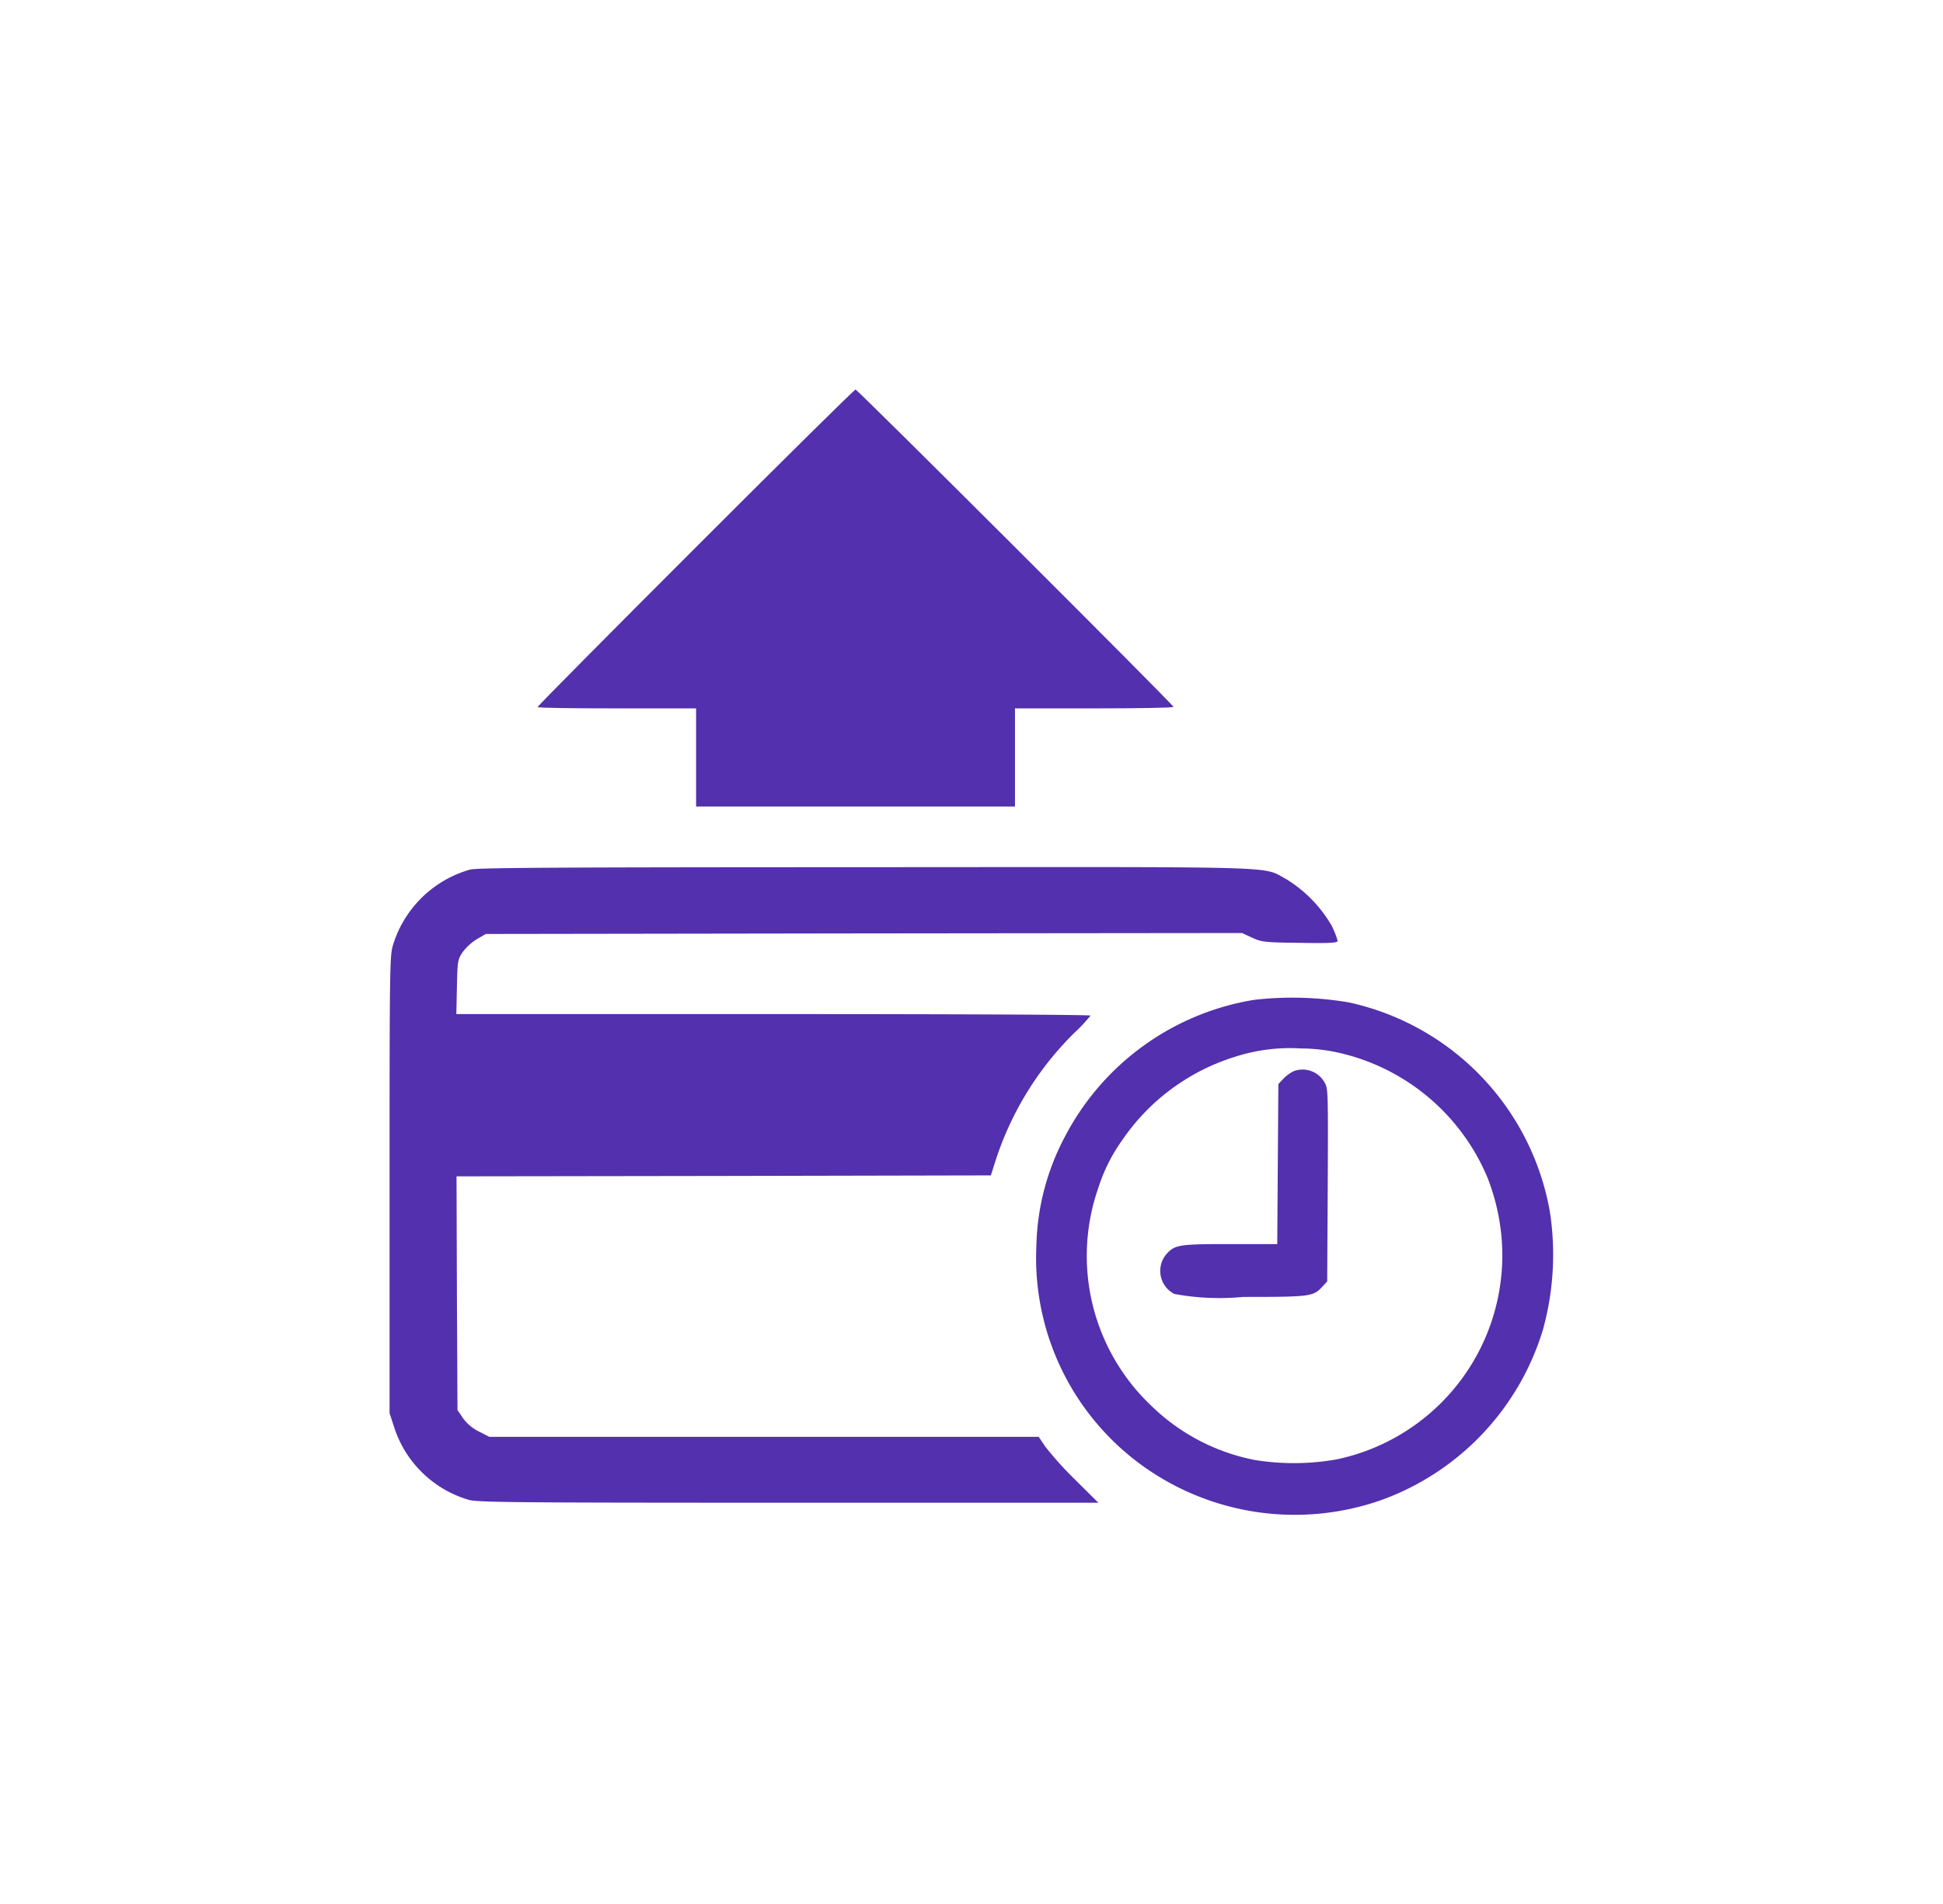 <svg xmlns="http://www.w3.org/2000/svg" xmlns:xlink="http://www.w3.org/1999/xlink" width="44.889" height="44" viewBox="0 0 44.889 44">
  <defs>
    <style>
      .cls-1 {
        fill: #5330ad;
      }

      .cls-2 {
        filter: url(#Path_66);
      }

      .cls-3 {
        filter: url(#Path_65);
      }

      .cls-4 {
        filter: url(#Path_64);
      }

      .cls-5 {
        filter: url(#Path_63);
      }
    </style>
    <filter id="Path_63" x="3.422" y="0" width="32.69" height="27.634" filterUnits="userSpaceOnUse">
      <feOffset dy="3" input="SourceAlpha"/>
      <feGaussianBlur stdDeviation="3" result="blur"/>
      <feFlood flood-opacity="0.161"/>
      <feComposite operator="in" in2="blur"/>
      <feComposite in="SourceGraphic"/>
    </filter>
    <filter id="Path_64" x="0" y="11.031" width="39.905" height="32.688" filterUnits="userSpaceOnUse">
      <feOffset dy="3" input="SourceAlpha"/>
      <feGaussianBlur stdDeviation="3" result="blur-2"/>
      <feFlood flood-opacity="0.161"/>
      <feComposite operator="in" in2="blur-2"/>
      <feComposite in="SourceGraphic"/>
    </filter>
    <filter id="Path_65" x="14.942" y="14.052" width="29.946" height="29.948" filterUnits="userSpaceOnUse">
      <feOffset dy="3" input="SourceAlpha"/>
      <feGaussianBlur stdDeviation="3" result="blur-3"/>
      <feFlood flood-opacity="0.161"/>
      <feComposite operator="in" in2="blur-3"/>
      <feComposite in="SourceGraphic"/>
    </filter>
    <filter id="Path_66" x="17.805" y="15.707" width="21.877" height="23.26" filterUnits="userSpaceOnUse">
      <feOffset dy="3" input="SourceAlpha"/>
      <feGaussianBlur stdDeviation="3" result="blur-4"/>
      <feFlood flood-opacity="0.161"/>
      <feComposite operator="in" in2="blur-4"/>
      <feComposite in="SourceGraphic"/>
    </filter>
  </defs>
  <g id="PngItem_3142908" transform="translate(9 6)">
    <g class="cls-5" transform="matrix(1, 0, 0, 1, -9, -6)">
      <path id="Path_63-2" data-name="Path 63" class="cls-1" d="M83.649-593.347C81.643-591.342,80-589.685,80-589.664s.824.031,1.831.031h1.831v2.267h7.367v-2.267h1.831c1.007,0,1.831-.013,1.831-.035,0-.048-7.3-7.332-7.345-7.332C87.319-597,85.658-595.357,83.649-593.347Z" transform="translate(-67.58 603)"/>
    </g>
    <g class="cls-4" transform="matrix(1, 0, 0, 1, -9, -6)">
      <path id="Path_64-2" data-name="Path 64" class="cls-1" d="M3.361-343.889a2.608,2.608,0,0,0-1.783,1.748c-.074.249-.078.541-.078,5.536v5.275l.1.305a2.567,2.567,0,0,0,1.735,1.7c.227.057,1.129.065,7.4.065h7.14l-.536-.532a8.116,8.116,0,0,1-.689-.763l-.153-.227-6.347,0H3.806l-.24-.122a1.018,1.018,0,0,1-.366-.305l-.131-.192-.013-2.7-.009-2.7,6.172-.009,6.173-.013.118-.371a7.3,7.3,0,0,1,1.809-2.921,3.518,3.518,0,0,0,.375-.4c0-.022-3.3-.035-7.328-.035H3.043l.013-.623c.013-.6.017-.632.131-.806a1.208,1.208,0,0,1,.327-.3l.209-.122,8.736-.013,8.736-.009.235.109c.222.1.288.109,1.107.118.719.013.867,0,.867-.048a2.125,2.125,0,0,0-.139-.349,3.067,3.067,0,0,0-1.059-1.081c-.567-.3.135-.275-9.7-.27C5.432-343.942,3.544-343.933,3.361-343.889Z" transform="translate(7.5 360.98)"/>
    </g>
    <g class="cls-3" transform="matrix(1, 0, 0, 1, -9, -6)">
      <path id="Path_65-2" data-name="Path 65" class="cls-1" d="M349.323-274.6a6.017,6.017,0,0,0-4.377,3.156,5.628,5.628,0,0,0-.663,2.533,5.918,5.918,0,0,0,2.467,5.087,6.027,6.027,0,0,0,5.484.789,6.048,6.048,0,0,0,3.753-3.945,6.509,6.509,0,0,0,.161-2.716,6.014,6.014,0,0,0-4.642-4.843A7.793,7.793,0,0,0,349.323-274.6Zm2.114,1.264a4.9,4.9,0,0,1,3.269,2.846,5,5,0,0,1,.323,1.369,4.817,4.817,0,0,1-3.806,5.139,5.671,5.671,0,0,1-1.879.017,4.713,4.713,0,0,1-2.428-1.277,4.766,4.766,0,0,1-1.2-5.017,3.925,3.925,0,0,1,.545-1.09,4.913,4.913,0,0,1,2.589-1.927,4.128,4.128,0,0,1,1.543-.2A4.041,4.041,0,0,1,351.437-273.335Z" transform="translate(-320.34 294.7)"/>
    </g>
    <g class="cls-2" transform="matrix(1, 0, 0, 1, -9, -6)">
      <path id="Path_66-2" data-name="Path 66" class="cls-1" d="M413.023-236.619a.9.9,0,0,0-.24.179l-.109.118-.013,1.848-.013,1.848h-1.09c-1.2,0-1.286.013-1.491.257a.6.6,0,0,0,.2.894,5.675,5.675,0,0,0,1.591.07c1.565,0,1.622-.009,1.835-.24l.109-.118.013-2.227c.009-2.153.009-2.236-.074-2.371A.582.582,0,0,0,413.023-236.619Z" transform="translate(-383.14 258.37)"/>
    </g>
  </g>
</svg>
